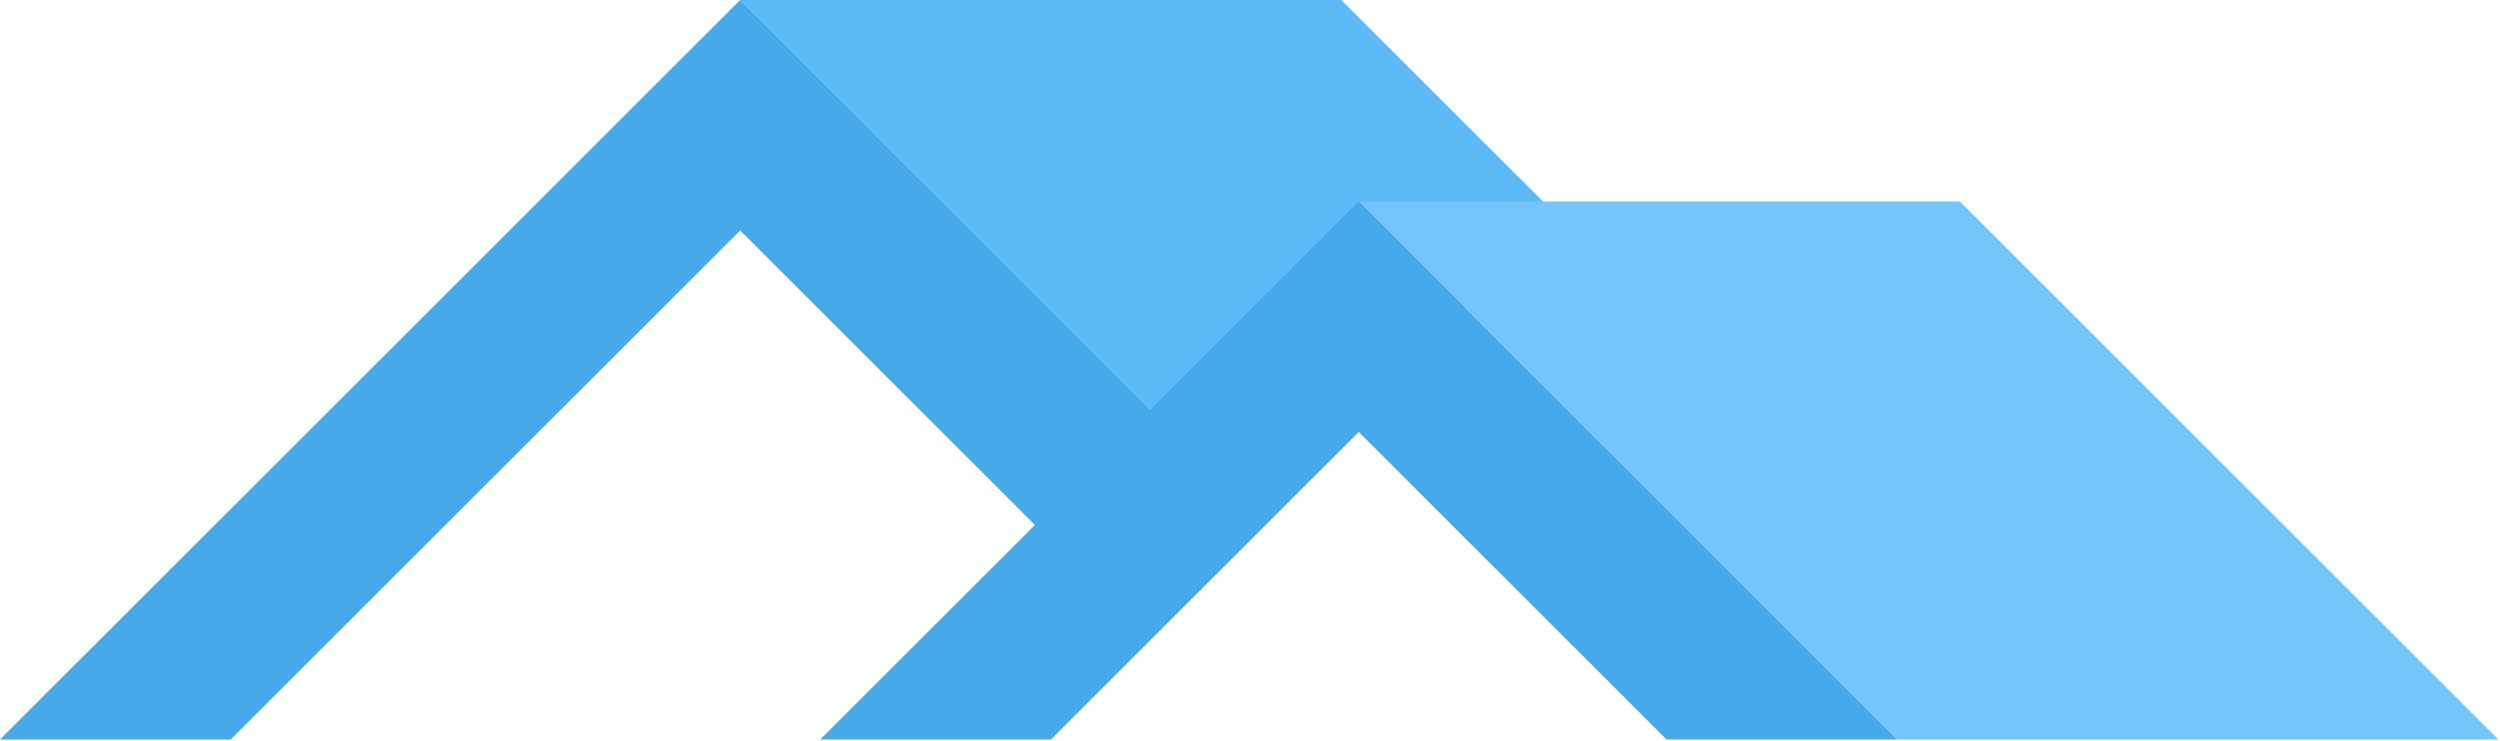 <svg width="81" height="24" viewBox="0 0 81 24" fill="none" xmlns="http://www.w3.org/2000/svg">
<g id="Group">
<path id="Vector" d="M50.84 7.375L43.458 0H23.981L39.92 15.925L50.84 7.375Z" fill="#5CBAF7"/>
<path id="Vector_2" d="M39.92 15.925L23.982 0L0 23.961H7.475L23.982 7.468L35.729 19.206L39.92 15.925Z" fill="#45A9EA"/>
<path id="Vector_3" d="M80.948 23.961L63.5 6.528H44.023L61.471 23.961H80.948Z" fill="#73C5FB"/>
<path id="Vector_4" d="M34.049 23.961L44.023 13.996L53.996 23.961H61.471L44.023 6.528L26.574 23.961H34.049Z" fill="#45A9EA"/>
</g>
</svg>
